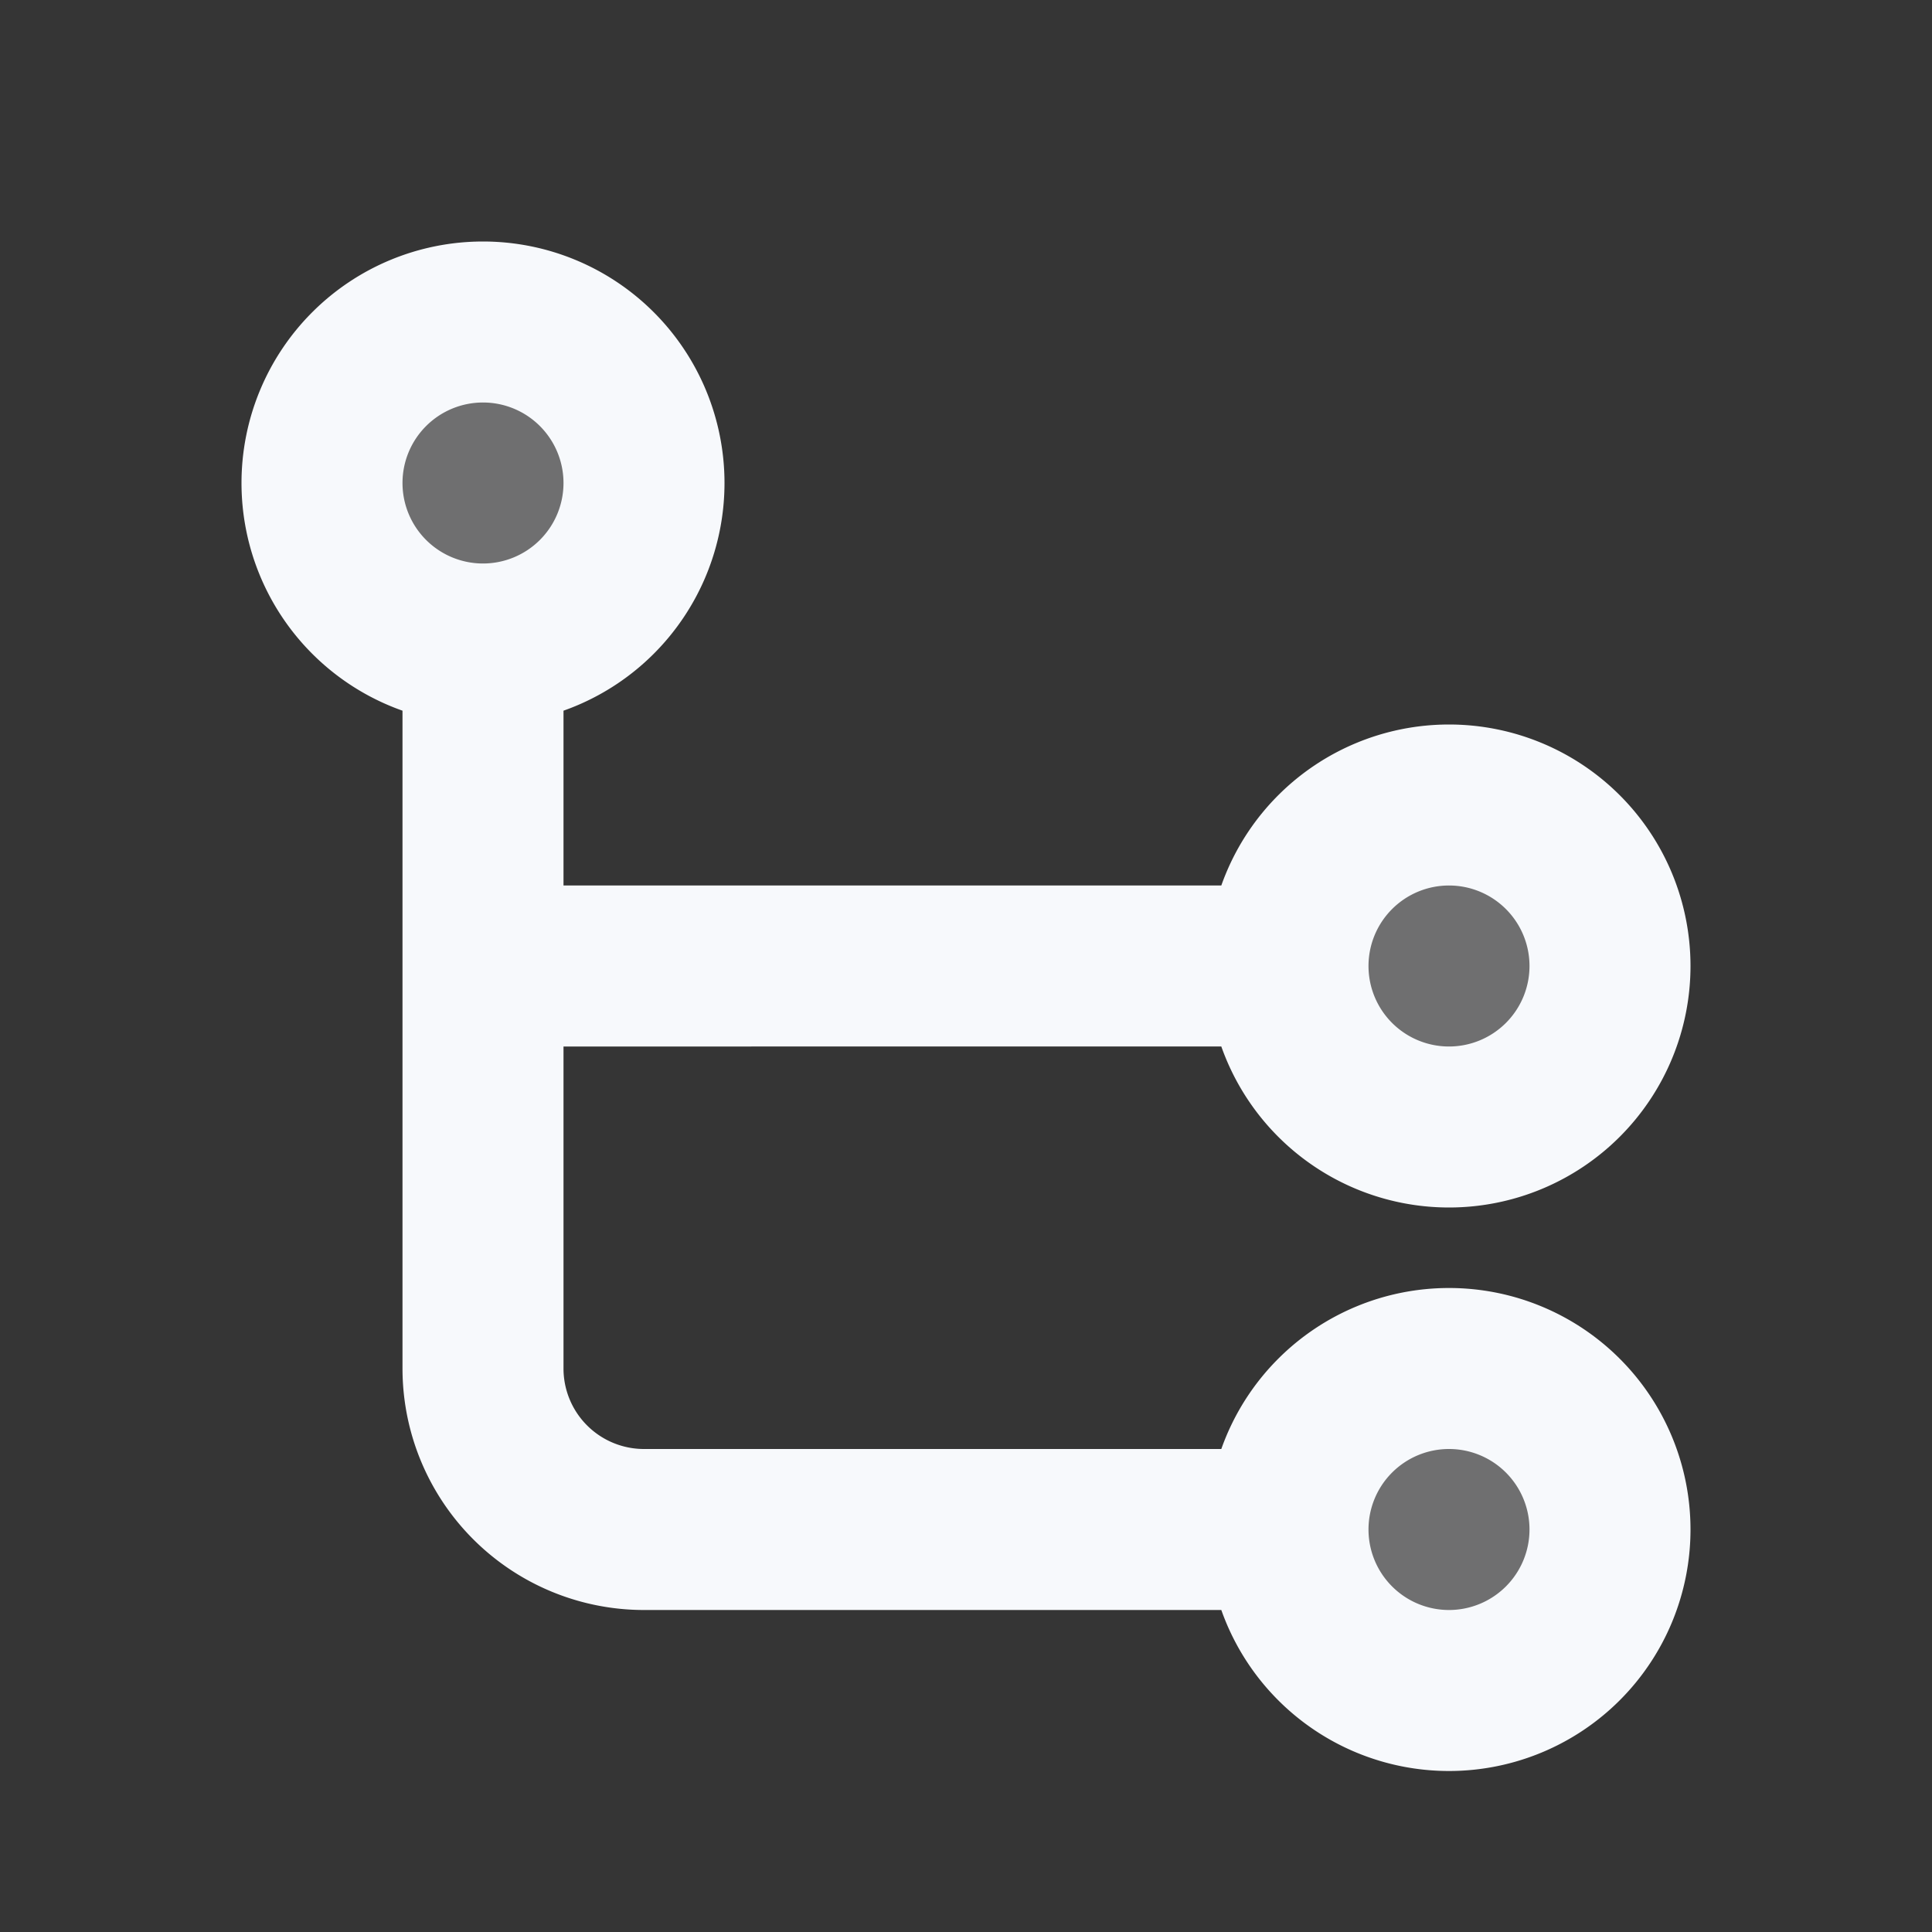 <svg xmlns="http://www.w3.org/2000/svg" width="24" height="24" fill="none"><rect width="100%" height="100%" fill="#333333" stroke="none"/><path fill="#fff" fill-opacity=".01" d="M24 0v24H0V0z"/><g fill="#F7F9FC" opacity=".3"><path d="M8 6a2 2 0 1 1-4 0 2 2 0 0 1 4 0M20 12a2 2 0 1 1-4 0 2 2 0 0 1 4 0M20 19a2 2 0 1 1-4 0 2 2 0 0 1 4 0"/></g><path stroke="#F7F9FC" stroke-width="2" d="M6 8v9a2 2 0 0 0 2 2h8M6 8a2 2 0 1 0 0-4 2 2 0 0 0 0 4Zm10 11a2 2 0 1 0 4 0 2 2 0 0 0-4 0Zm0-7H6m10 0a2 2 0 1 0 4 0 2 2 0 0 0-4 0Z"/></svg>